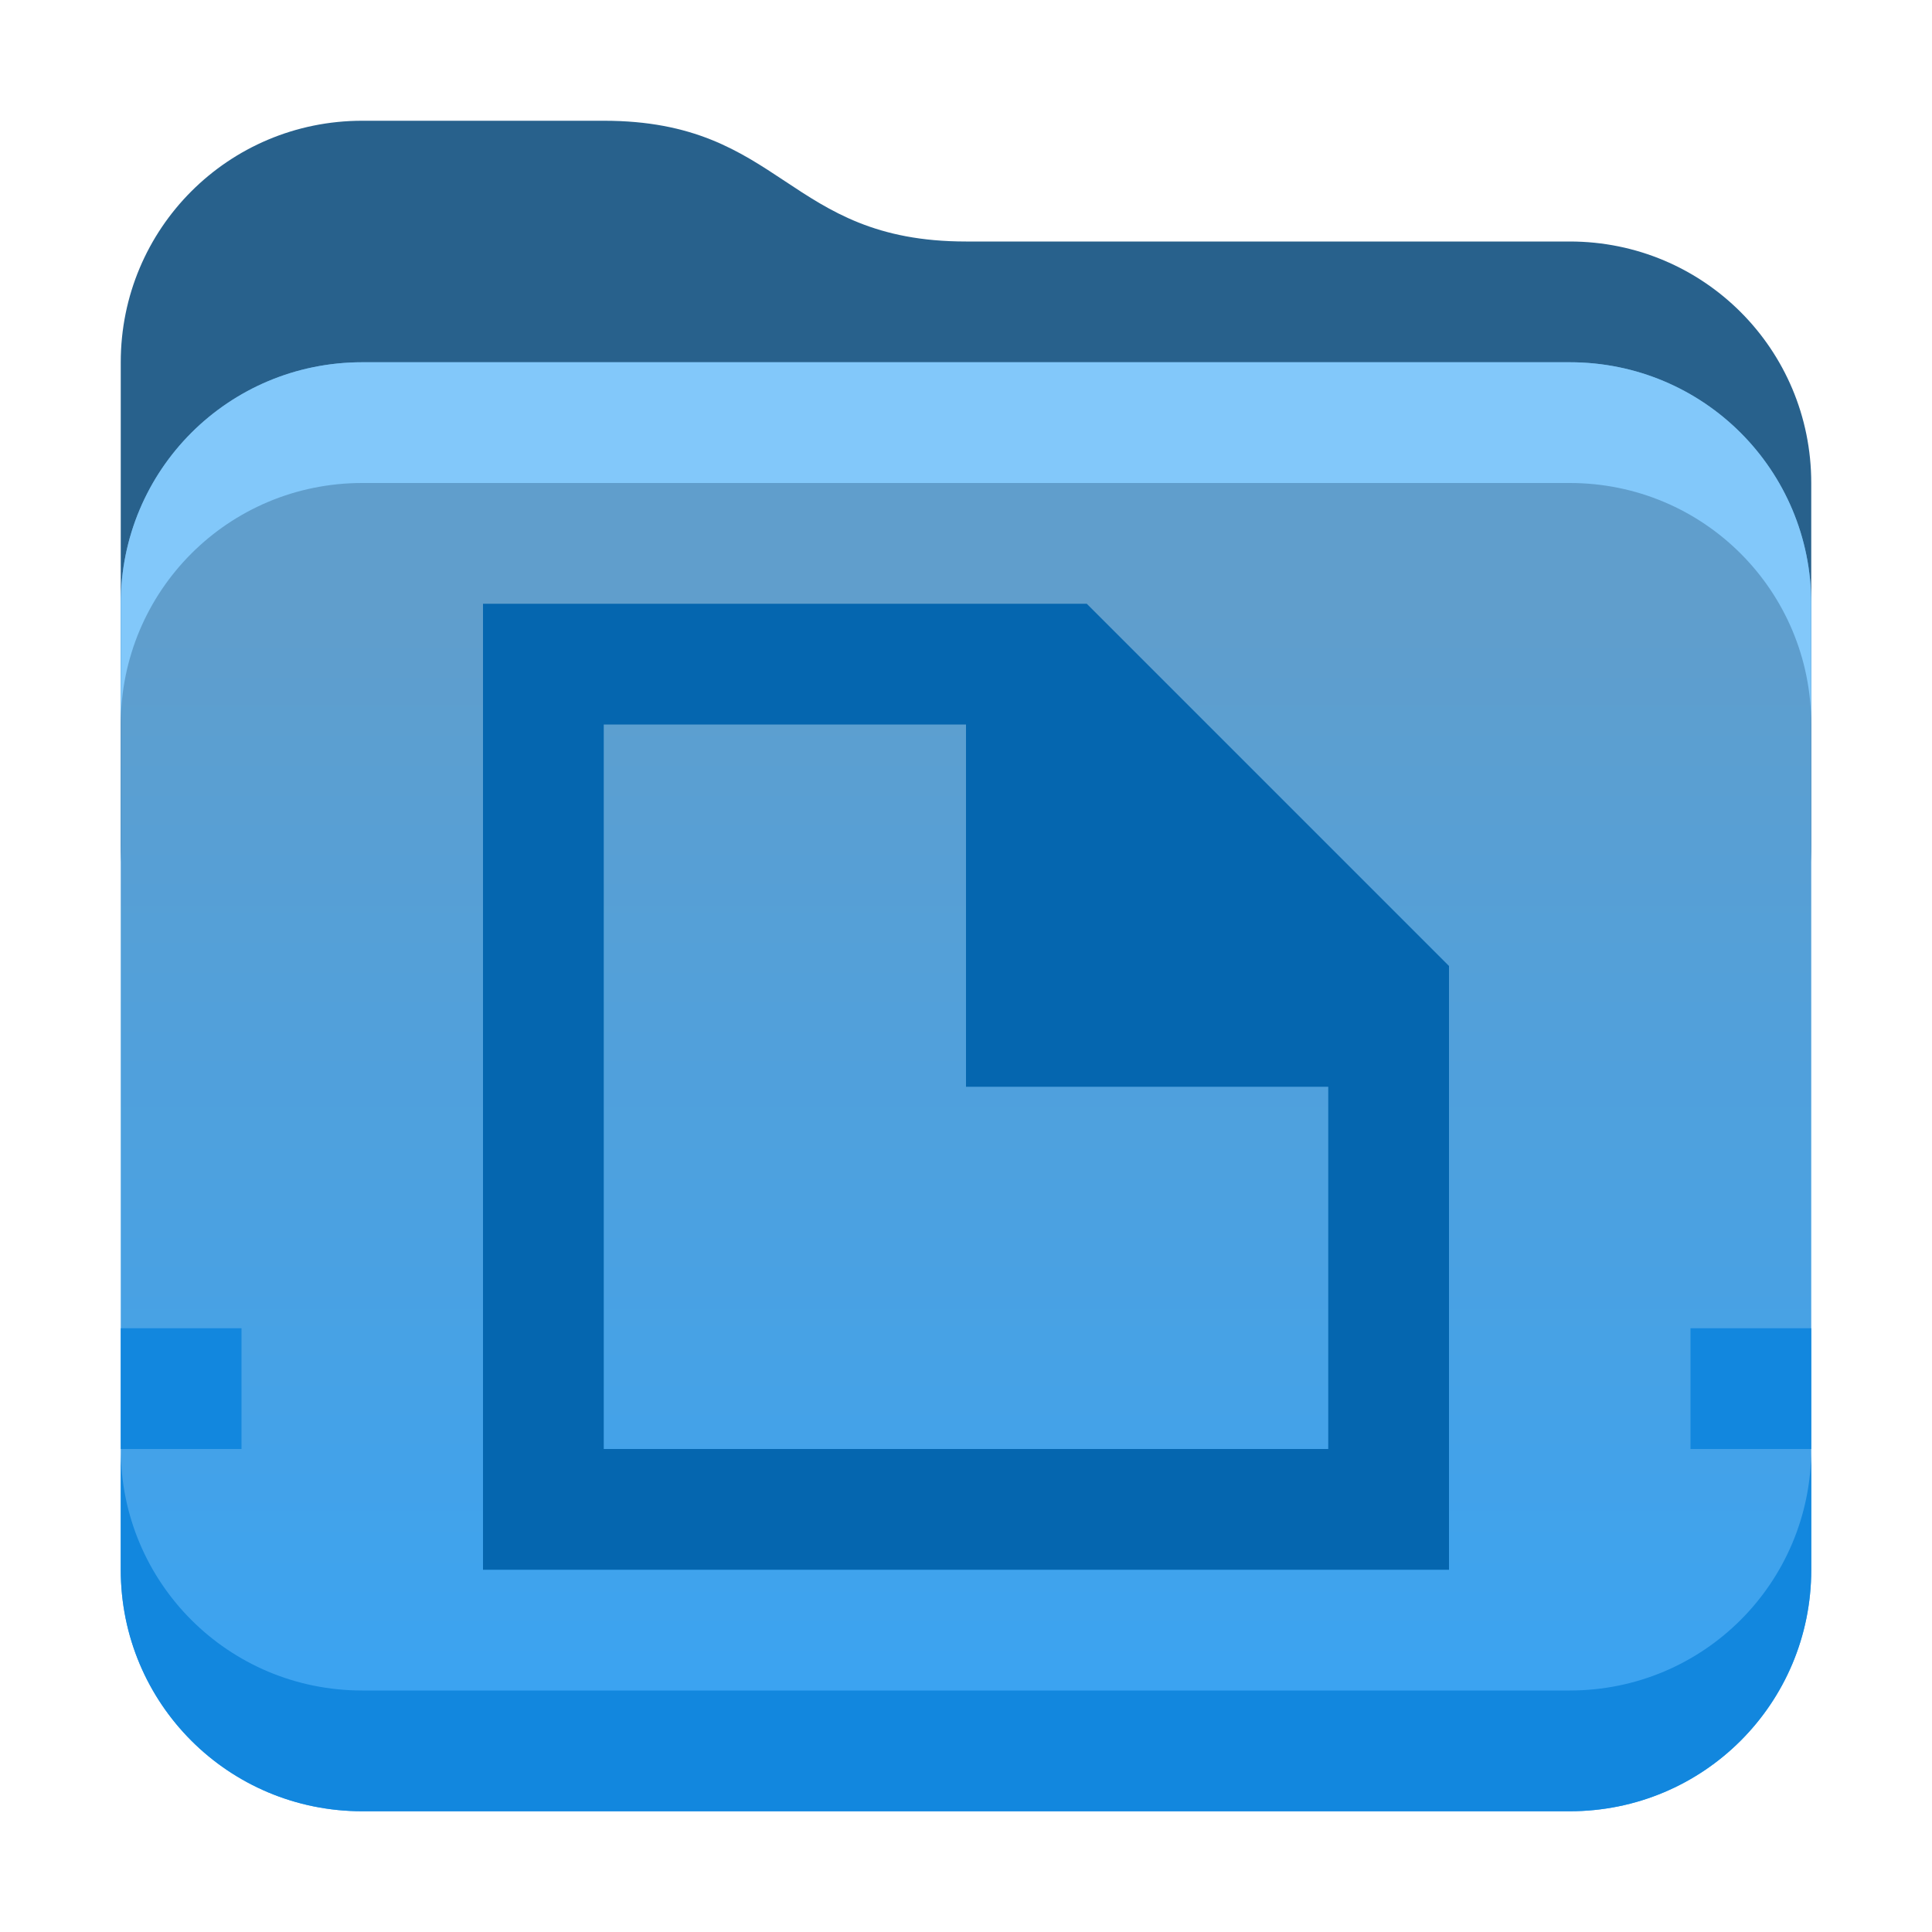 <?xml version="1.0" encoding="UTF-8" standalone="no"?>
<!-- Created with Inkscape (http://www.inkscape.org/) -->

<svg
   xmlns:dc="http://purl.org/dc/elements/1.1/"
   xmlns:cc="http://creativecommons.org/ns#"
   xmlns:rdf="http://www.w3.org/1999/02/22-rdf-syntax-ns#"
   xmlns:svg="http://www.w3.org/2000/svg"
   xmlns="http://www.w3.org/2000/svg"
   xmlns:xlink="http://www.w3.org/1999/xlink"
   xmlns:sodipodi="http://sodipodi.sourceforge.net/DTD/sodipodi-0.dtd"
   xmlns:inkscape="http://www.inkscape.org/namespaces/inkscape"
   id="svg2"
   height="16"
   width="16"
   version="1.1"
   viewBox="0 0 16 16"
   inkscape:version="0.91 r13725"
   sodipodi:docname="folder-documents.svg">
  <sodipodi:namedview
     pagecolor="#ffffff"
     bordercolor="#666666"
     borderopacity="1"
     objecttolerance="10"
     gridtolerance="10"
     guidetolerance="10"
     inkscape:pageopacity="0"
     inkscape:pageshadow="2"
     inkscape:window-width="1289"
     inkscape:window-height="1079"
     id="namedview34"
     showgrid="false"
     inkscape:object-nodes="true"
     inkscape:snap-smooth-nodes="true"
     inkscape:zoom="22.627416"
     inkscape:cx="6.4301645"
     inkscape:cy="6.5310426"
     inkscape:window-x="1759"
     inkscape:window-y="304"
     inkscape:window-maximized="0"
     inkscape:current-layer="svg2">
    <inkscape:grid
       type="xygrid"
       id="grid4162" />
  </sodipodi:namedview>
  <defs
     id="defs4">
    <linearGradient
       id="linearGradient7407-0-7"
       y2="1184.4"
       gradientUnits="userSpaceOnUse"
       x2="513"
       gradientTransform="translate(-500.04,-1146.36)"
       y1="1184.4"
       x1="512">
      <stop
         id="stop7403"
         stop-color="#fcfcfc"
         offset="0" />
      <stop
         id="stop7405"
         stop-color="#fcfcfc"
         stop-opacity="0"
         offset="1" />
    </linearGradient>
    <linearGradient
       id="linearGradient7397-4-5"
       y2="196"
       gradientUnits="userSpaceOnUse"
       x2="514"
       gradientTransform="matrix(0,-1.148,1,0,-158,601.031)"
       y1="196"
       x1="513">
      <stop
         id="stop7393"
         stop-color="#172525"
         offset="0"
         style="stop-color:#000000;stop-opacity:1" />
      <stop
         id="stop7395"
         stop-color="#172525"
         stop-opacity="0"
         offset="1"
         style="stop-color:#000000;stop-opacity:0" />
    </linearGradient>
    <linearGradient
       id="linearGradient7301-2-8-6"
       y2="1186.4"
       gradientUnits="userSpaceOnUse"
       x2="521"
       gradientTransform="matrix(0,-1,0.994,0,-1139.53,524)"
       y1="1186.4"
       x1="509">
      <stop
         id="stop8173"
         stop-color="#54a3d8"
         offset="0" />
      <stop
         id="stop8175"
         stop-color="#3b85b5"
         offset="1" />
    </linearGradient>
    <linearGradient
       id="linearGradient8837"
       y2="1030.4"
       gradientUnits="userSpaceOnUse"
       x2="16"
       gradientTransform="matrix(1.146,0,0,-1,-73.17,1037.3)"
       y1="1029.4"
       x1="16">
      <stop
         id="stop4904-2"
         offset="0" />
      <stop
         id="stop4906-9"
         stop-opacity="0"
         offset="1" />
    </linearGradient>
    <linearGradient
       id="linearGradient9969"
       y2="1030.4"
       gradientUnits="userSpaceOnUse"
       x2="16"
       gradientTransform="translate(-70,-1021.44)"
       y1="1029.4"
       x1="16">
      <stop
         id="stop7403-3"
         stop-color="#fff"
         offset="0" />
      <stop
         id="stop7405-5"
         stop-opacity="0"
         stop-color="#fff"
         offset="1" />
    </linearGradient>
    <linearGradient
       id="linearGradient9967-9"
       y2="1011.4"
       gradientUnits="userSpaceOnUse"
       x2="12.213"
       gradientTransform="translate(-70,-1022.4)"
       y1="1040.4"
       x1="12">
      <stop
         id="stop8173-6-2"
         stop-color="#39a4f3"
         offset="0" />
      <stop
         id="stop8175-7-02"
         stop-color="#0566af"
         offset="1" />
    </linearGradient>
    <linearGradient
       id="linearGradient8837-7-9"
       y2="1030.4"
       gradientUnits="userSpaceOnUse"
       x2="16"
       gradientTransform="matrix(1.146,0,0,-1,132.83,2059.662)"
       y1="1029.4"
       x1="16">
      <stop
         id="stop4904-2-9-4"
         offset="0" />
      <stop
         id="stop4906-9-20-7"
         stop-opacity="0"
         offset="1" />
    </linearGradient>
    <linearGradient
       id="linearGradient9969-2-2"
       y2="1030.4"
       gradientUnits="userSpaceOnUse"
       x2="16"
       gradientTransform="translate(-4,-0.078)"
       y1="1029.4"
       x1="16">
      <stop
         id="stop7403-3-3-9"
         stop-color="#fff"
         offset="0" />
      <stop
         id="stop7405-5-7-3"
         stop-opacity="0"
         stop-color="#fff"
         offset="1" />
    </linearGradient>
    <linearGradient
       inkscape:collect="always"
       xlink:href="#linearGradient5769"
       id="linearGradient5775-7"
       x1="-29"
       y1="1060.362"
       x2="-29"
       y2="1050.362"
       gradientUnits="userSpaceOnUse"
       gradientTransform="translate(36,-1045.362)" />
    <linearGradient
       inkscape:collect="always"
       id="linearGradient5769">
      <stop
         style="stop-color:#37a4f5;stop-opacity:1;"
         offset="0"
         id="stop5771" />
      <stop
         style="stop-color:#609ecc;stop-opacity:1"
         offset="1"
         id="stop5773" />
    </linearGradient>
    <linearGradient
       x1="16"
       y1="1029.4"
       gradientTransform="translate(0 -983.44)"
       x2="16"
       gradientUnits="userSpaceOnUse"
       y2="1030.4"
       id="linearGradient9969-7">
      <stop
         offset="0"
         stop-color="#fff"
         id="stop7403-3-5" />
      <stop
         offset="1"
         stop-color="#fff"
         stop-opacity="0"
         id="stop7405-5-3" />
    </linearGradient>
    <linearGradient
       x1="16"
       y1="1029.4"
       gradientTransform="matrix(1.146,0,0,-1,-3.17,1075.3)"
       x2="16"
       gradientUnits="userSpaceOnUse"
       y2="1030.4"
       id="linearGradient8837-5">
      <stop
         offset="0"
         id="stop4904-2-6" />
      <stop
         offset="1"
         stop-opacity="0"
         id="stop4906-9-2" />
    </linearGradient>
    <linearGradient
       x1="12"
       y1="1040.4"
       gradientTransform="translate(0 -984.4)"
       x2="12"
       gradientUnits="userSpaceOnUse"
       y2="999.114"
       id="linearGradient9967-9-9">
      <stop
         offset="0"
         stop-color="#39a4f3"
         id="stop8173-6-2-1" />
      <stop
         style="stop-color:#37a4f5;stop-opacity:1"
         offset="1"
         stop-color="#0566af"
         id="stop8175-7-02-2" />
    </linearGradient>
    <linearGradient
       x1="12"
       y1="1040.4"
       gradientTransform="translate(0,-983.4)"
       x2="12"
       gradientUnits="userSpaceOnUse"
       y2="999.114"
       id="linearGradient9967-9-35">
      <stop
         offset="0"
         stop-color="#39a4f3"
         id="stop8173-6-2-62" />
      <stop
         style="stop-color:#37a4f5;stop-opacity:1"
         offset="1"
         stop-color="#0566af"
         id="stop8175-7-02-9" />
    </linearGradient>
    <linearGradient
       id="linearGradient5388"
       y2="1320.4"
       gradientUnits="userSpaceOnUse"
       x2="638"
       gradientTransform="matrix(1.749 0 0 1.749 -1119.9 -2277.9)"
       y1="1320.4"
       x1="605.99">
      <stop
         id="stop13941"
         stop-color="#0566af"
         offset="0" />
      <stop
         id="stop13943"
         stop-color="#1287de"
         offset="1" />
    </linearGradient>
    <linearGradient
       id="linearGradient5722"
       y2="36.953"
       gradientUnits="userSpaceOnUse"
       x2="23.977"
       gradientTransform="matrix(2.154 0 0 2.154 -19.692 -19.768)"
       y1="11.271"
       x1="23.977">
      <stop
         id="stop7333-5"
         stop-color="#7dec40"
         offset="0" />
      <stop
         id="stop7335-8"
         stop-color="#44a410"
         offset="1" />
    </linearGradient>
    <linearGradient
       id="linearGradient4881"
       x1="-494.36"
       gradientUnits="userSpaceOnUse"
       y1="153.5"
       gradientTransform="translate(526.36,-120)"
       x2="-493.36"
       y2="153.5">
      <stop
         id="stop4877"
         offset="0" />
      <stop
         id="stop4879"
         stop-opacity="0"
         offset="1" />
    </linearGradient>
    <linearGradient
       id="linearGradient4913"
       x1="-494.36"
       gradientUnits="userSpaceOnUse"
       y1="153.5"
       gradientTransform="matrix(-1,0,0,1,-462.36,-120)"
       x2="-493.36"
       y2="153.5">
      <stop
         id="stop4909"
         stop-color="#f5f4f4"
         offset="0" />
      <stop
         id="stop4911"
         stop-color="#f5f4f4"
         stop-opacity="0"
         offset="1" />
    </linearGradient>
    <linearGradient
       id="linearGradient5722-3"
       y2="36.953"
       gradientUnits="userSpaceOnUse"
       x2="23.977"
       gradientTransform="matrix(0.693,0,0,0.693,15.195,21.323)"
       y1="11.271"
       x1="23.977">
      <stop
         id="stop7333-5-5"
         stop-color="#7dec40"
         offset="0" />
      <stop
         id="stop7335-8-6"
         stop-color="#44a410"
         offset="1" />
    </linearGradient>
  </defs>
  <path
     sodipodi:nodetypes="sssssssssss"
     inkscape:connector-curvature="0"
     id="rect5703-28-8"
     d="M 3,1 5,1 c 1.491,0 1.509,1 3,1 l 5,0 c 1.108,0 2,0.892 2,2 l 0,3 c 0,1.108 -0.892,2 -2,2 L 3,9 C 1.892,9 1,8.108 1,7 l 0,-4 c 0,-1.108 0.892,-2 2,-2 z"
     style="color:#000000;clip-rule:nonzero;display:inline;overflow:visible;visibility:visible;opacity:1;isolation:auto;mix-blend-mode:normal;color-interpolation:sRGB;color-interpolation-filters:linearRGB;solid-color:#000000;solid-opacity:1;fill:#28618c;fill-opacity:1;fill-rule:nonzero;stroke:none;stroke-width:2;stroke-linecap:butt;stroke-linejoin:miter;stroke-miterlimit:4;stroke-dasharray:none;stroke-dashoffset:0;stroke-opacity:1;color-rendering:auto;image-rendering:auto;shape-rendering:auto;text-rendering:auto;enable-background:accumulate" />
  <path
     sodipodi:nodetypes="sssssssss"
     inkscape:connector-curvature="0"
     id="rect5703-2-9-8"
     d="M 13,3 3,3 C 1.892,3 1,3.892 1,5 l 0,8 c 0,1.108 0.892,2 2,2 l 10,0 c 1.108,0 2,-0.892 2,-2 l 0,-8 c 0,-1.108 -0.892,-2 -2,-2 z"
     style="color:#000000;clip-rule:nonzero;display:inline;overflow:visible;visibility:visible;opacity:1;isolation:auto;mix-blend-mode:normal;color-interpolation:sRGB;color-interpolation-filters:linearRGB;solid-color:#000000;solid-opacity:1;fill:url(#linearGradient5775-7);fill-opacity:1;fill-rule:nonzero;stroke:none;stroke-width:2;stroke-linecap:butt;stroke-linejoin:miter;stroke-miterlimit:4;stroke-dasharray:none;stroke-dashoffset:0;stroke-opacity:1;color-rendering:auto;image-rendering:auto;shape-rendering:auto;text-rendering:auto;enable-background:accumulate" />
  <rect
     x="1"
     y="11"
     width="1"
     height="1"
     style="color:#000000;opacity:1;isolation:auto;mix-blend-mode:normal;solid-color:#000000;fill:#1287de;color-rendering:auto;image-rendering:auto;shape-rendering:auto"
     id="rect5679-96-6-3-9-1-7-5" />
  <path
     sodipodi:nodetypes="csssscssc"
     inkscape:connector-curvature="0"
     id="rect5703-2-9-2-0"
     d="m 1,12 0,1 c 0,1.108 0.892,2 2,2 l 10,0 c 1.108,0 2,-0.892 2,-2 l 0,-1 c 0,1.108 -0.892,2 -2,2 l -10,0 c -1.108,0 -2,-0.892 -2,-2 z"
     style="color:#000000;clip-rule:nonzero;display:inline;overflow:visible;visibility:visible;opacity:1;isolation:auto;mix-blend-mode:normal;color-interpolation:sRGB;color-interpolation-filters:linearRGB;solid-color:#000000;solid-opacity:1;fill:#1287de;fill-opacity:1;fill-rule:nonzero;stroke:none;stroke-width:2;stroke-linecap:butt;stroke-linejoin:miter;stroke-miterlimit:4;stroke-dasharray:none;stroke-dashoffset:0;stroke-opacity:1;color-rendering:auto;image-rendering:auto;shape-rendering:auto;text-rendering:auto;enable-background:accumulate" />
  <path
     sodipodi:nodetypes="sscsscsss"
     inkscape:connector-curvature="0"
     id="rect5703-2-9-4-9"
     d="m 3,3 c -1.108,0 -2,0.892 -2,2 l 0,1 c 0,-1.108 0.892,-2 2,-2 l 10,0 c 1.108,0 2,0.892 2,2 l 0,-1 c 0,-1.108 -0.892,-2 -2,-2 z"
     style="color:#000000;clip-rule:nonzero;display:inline;overflow:visible;visibility:visible;opacity:1;isolation:auto;mix-blend-mode:normal;color-interpolation:sRGB;color-interpolation-filters:linearRGB;solid-color:#000000;solid-opacity:1;fill:#82c8fa;fill-opacity:1;fill-rule:nonzero;stroke:none;stroke-width:2;stroke-linecap:butt;stroke-linejoin:miter;stroke-miterlimit:4;stroke-dasharray:none;stroke-dashoffset:0;stroke-opacity:1;color-rendering:auto;image-rendering:auto;shape-rendering:auto;text-rendering:auto;enable-background:accumulate" />
  <rect
     x="14"
     y="11"
     width="1"
     height="1"
     style="color:#000000;opacity:1;isolation:auto;mix-blend-mode:normal;solid-color:#000000;fill:#1287de;color-rendering:auto;image-rendering:auto;shape-rendering:auto"
     id="rect5679-96-6-3-9-1-7-5-3" />
  <rect
     width="0"
     x="-31.618"
     y="-17.883"
     height="14.668"
     style="fill:#4d4d4d"
     id="rect4035" />
  <rect
     width="0"
     x="-24.658"
     y="4.687"
     height="14.668"
     style="fill:#4d4d4d"
     id="rect4035-8" />
  <rect
     width="0"
     x="-22.844"
     y="3.626"
     height="14.668"
     style="fill:#4d4d4d"
     id="rect4035-0" />
  <rect
     width="0"
     x="-48.775"
     y="-21.665"
     height="14.668"
     style="fill:#4d4d4d"
     id="rect4035-06" />
  <rect
     width="0"
     x="-41.814"
     y="0.906"
     height="14.668"
     style="fill:#4d4d4d"
     id="rect4035-8-7" />
  <rect
     width="0"
     x="-40.001"
     y="-0.155"
     height="14.668"
     style="fill:#4d4d4d"
     id="rect4035-0-42" />
  <rect
     width="0"
     x="-48.775"
     y="-21.665"
     height="14.668"
     style="fill:#4d4d4d"
     id="rect4035-3" />
  <rect
     width="0"
     x="-41.814"
     y="0.906"
     height="14.668"
     style="fill:#4d4d4d"
     id="rect4035-8-9" />
  <rect
     width="0"
     x="-40.001"
     y="-0.155"
     height="14.668"
     style="fill:#4d4d4d"
     id="rect4035-0-4" />
  <rect
     width="0"
     x="-48.775"
     y="-21.665"
     height="14.668"
     style="fill:#4d4d4d"
     id="rect4035-2" />
  <rect
     width="0"
     x="-41.814"
     y="0.906"
     height="14.668"
     style="fill:#4d4d4d"
     id="rect4035-8-99" />
  <rect
     width="0"
     x="-40.001"
     y="-0.155"
     height="14.668"
     style="fill:#4d4d4d"
     id="rect4035-0-43" />
  <rect
     width="0"
     x="-48.775"
     y="-21.665"
     height="14.668"
     style="fill:#4d4d4d"
     id="rect4035-3-9" />
  <rect
     width="0"
     x="-41.814"
     y="0.906"
     height="14.668"
     style="fill:#4d4d4d"
     id="rect4035-8-9-9" />
  <rect
     width="0"
     x="-40.001"
     y="-0.155"
     height="14.668"
     style="fill:#4d4d4d"
     id="rect4035-0-4-4" />
  <rect
     width="0"
     x="21.496"
     y="-0.375"
     height="11"
     style="fill:#4d4d4d"
     id="rect4035-5" />
  <rect
     width="0"
     x="16.944"
     y="2.144"
     height="11"
     style="fill:#4d4d4d"
     id="rect4035-7" />
  <rect
     width="0"
     x="12.436"
     y="-10.275"
     height="11"
     style="fill:#4d4d4d"
     id="rect4035-9" />
  <rect
     width="0"
     x="13.28"
     y="1.963"
     height="11"
     style="fill:#4d4d4d"
     id="rect4035-96" />
  <rect
     width="0"
     x="8.728"
     y="4.482"
     height="11"
     style="fill:#4d4d4d"
     id="rect4035-7-0" />
  <rect
     width="0"
     x="4.22"
     y="-7.937"
     height="11"
     style="fill:#4d4d4d"
     id="rect4035-9-6" />
  <rect
     width="0"
     x="21.496"
     y="-0.375"
     height="11"
     style="fill:#4d4d4d"
     id="rect4035-1" />
  <rect
     width="0"
     x="16.944"
     y="2.144"
     height="11"
     style="fill:#4d4d4d"
     id="rect4035-7-2" />
  <rect
     width="0"
     x="12.436"
     y="-10.275"
     height="11"
     style="fill:#4d4d4d"
     id="rect4035-9-0" />
  <rect
     width="0"
     x="13.28"
     y="1.963"
     height="11"
     style="fill:#4d4d4d"
     id="rect4035-96-9" />
  <rect
     width="0"
     x="8.728"
     y="4.482"
     height="11"
     style="fill:#4d4d4d"
     id="rect4035-7-0-9" />
  <rect
     width="0"
     x="4.22"
     y="-7.937"
     height="11"
     style="fill:#4d4d4d"
     id="rect4035-9-6-9" />
  <path
     inkscape:connector-curvature="0"
     style="fill:#0566af;fill-rule:evenodd;stroke:none;stroke-width:1px;stroke-linecap:butt;stroke-linejoin:miter;stroke-opacity:1"
     d="m 4,5 0,8 8,0 0,-5 -3,-3 z m 1,1 3,0 0,3 3,0 0,3 -6,0 z"
     id="path4201"
     sodipodi:nodetypes="ccccccccccccc" />
</svg>
